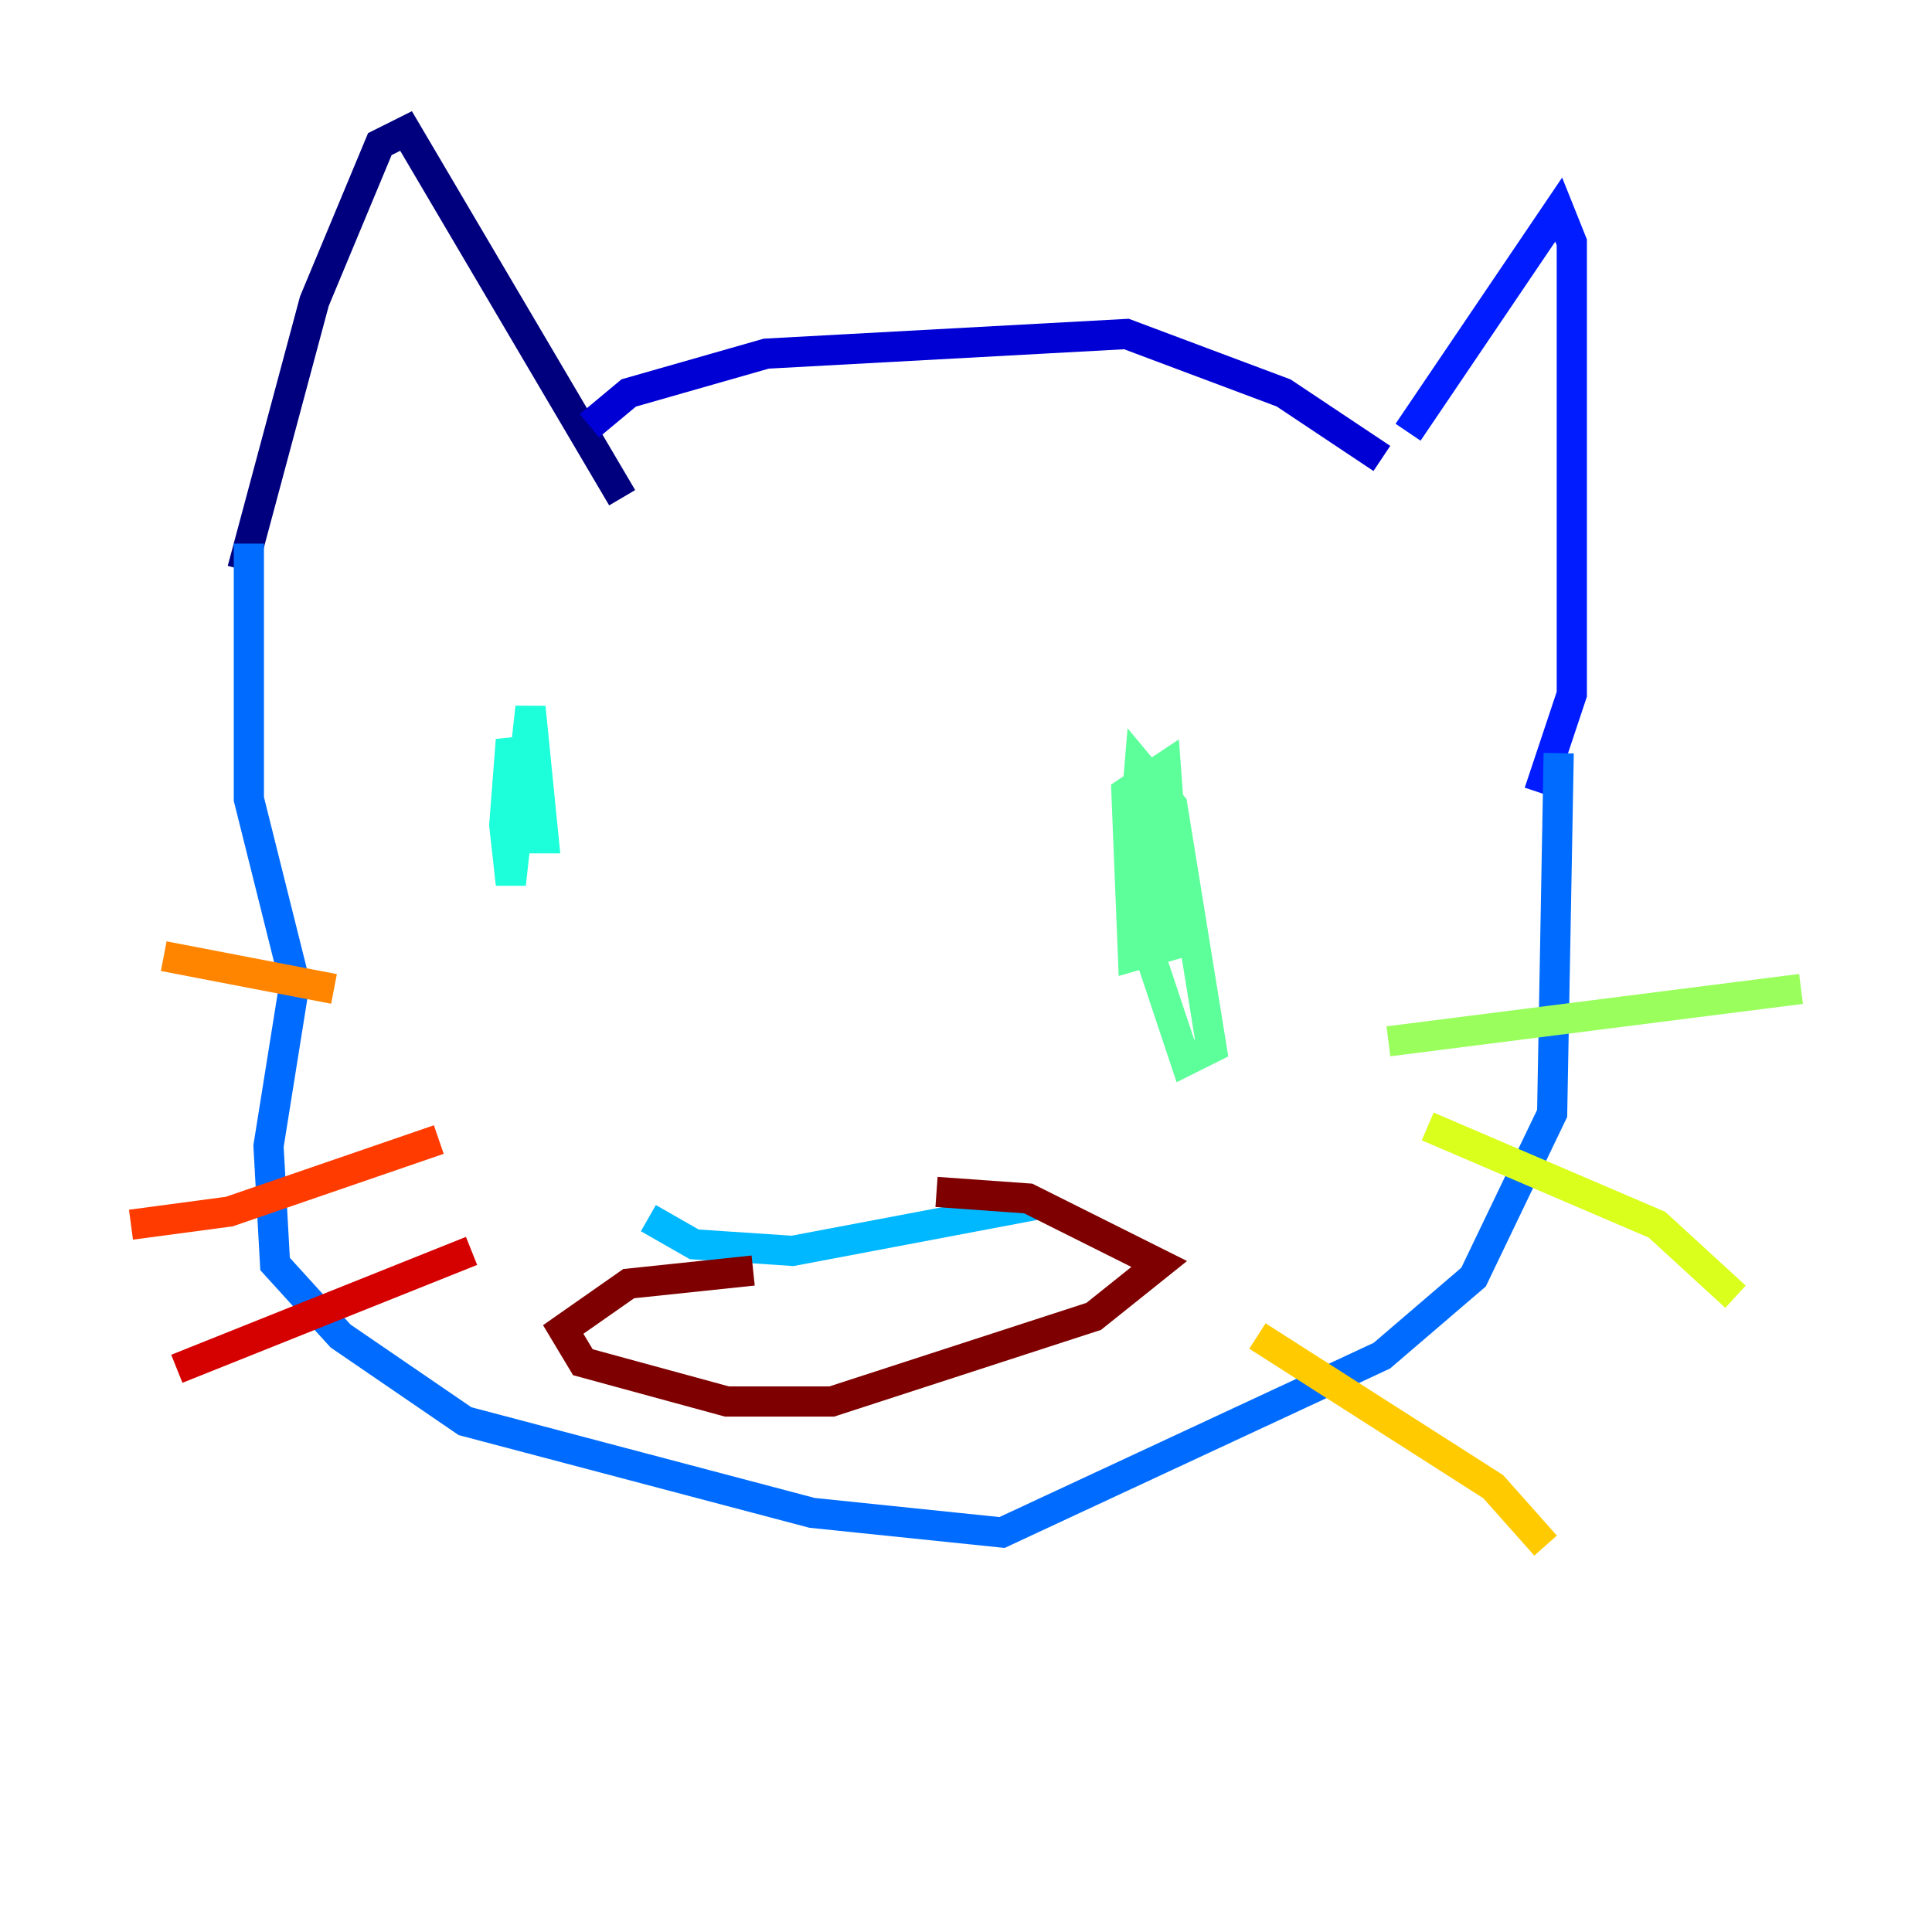 <?xml version="1.0" encoding="utf-8" ?>
<svg baseProfile="tiny" height="128" version="1.2" viewBox="0,0,128,128" width="128" xmlns="http://www.w3.org/2000/svg" xmlns:ev="http://www.w3.org/2001/xml-events" xmlns:xlink="http://www.w3.org/1999/xlink"><defs /><polyline fill="none" points="16.054,37.749 20.827,19.959 25.166,9.546 26.902,8.678 41.22,32.976" stroke="#00007f" stroke-width="2" /><polyline fill="none" points="39.051,28.203 41.654,26.034 50.766,23.43 74.63,22.129 85.044,26.034 91.552,30.373" stroke="#0000d5" stroke-width="2" /><polyline fill="none" points="93.288,28.637 103.268,13.885 104.136,16.054 104.136,45.993 101.966,52.502" stroke="#001cff" stroke-width="2" /><polyline fill="none" points="16.488,36.014 16.488,52.936 19.525,65.085 17.79,75.932 18.224,83.742 22.563,88.515 30.807,94.156 53.803,100.231 66.386,101.532 91.552,89.817 97.627,84.61 102.834,73.763 103.268,49.898" stroke="#006cff" stroke-width="2" /><polyline fill="none" points="42.956,80.705 45.993,82.441 52.502,82.875 68.556,79.837" stroke="#00b8ff" stroke-width="2" /><polyline fill="none" points="34.712,52.068 33.844,49.031 33.41,54.671 33.844,58.576 35.146,46.861 36.014,55.539 34.278,55.539 34.712,50.766" stroke="#1cffda" stroke-width="2" /><polyline fill="none" points="75.064,55.973 75.498,50.766 77.668,53.37 80.271,69.424 78.536,70.291 76.366,63.783 75.932,51.634 77.234,50.766 78.102,62.481 75.064,63.349 74.63,52.502 77.234,50.766" stroke="#5cff9a" stroke-width="2" /><polyline fill="none" points="91.986,68.99 119.322,65.519" stroke="#9aff5c" stroke-width="2" /><polyline fill="none" points="94.59,74.63 109.776,81.139 114.983,85.912" stroke="#daff1c" stroke-width="2" /><polyline fill="none" points="83.308,88.515 98.929,98.495 102.4,102.4" stroke="#ffcb00" stroke-width="2" /><polyline fill="none" points="22.129,65.519 10.848,63.349" stroke="#ff8500" stroke-width="2" /><polyline fill="none" points="29.071,75.498 15.186,80.271 8.678,81.139" stroke="#ff3b00" stroke-width="2" /><polyline fill="none" points="31.241,82.875 11.715,90.685" stroke="#d50000" stroke-width="2" /><polyline fill="none" points="49.898,84.176 41.654,85.044 37.315,88.081 38.617,90.251 48.163,92.854 55.105,92.854 72.461,87.214 76.8,83.742 68.122,79.403 62.047,78.969" stroke="#7f0000" stroke-width="2" /></svg>